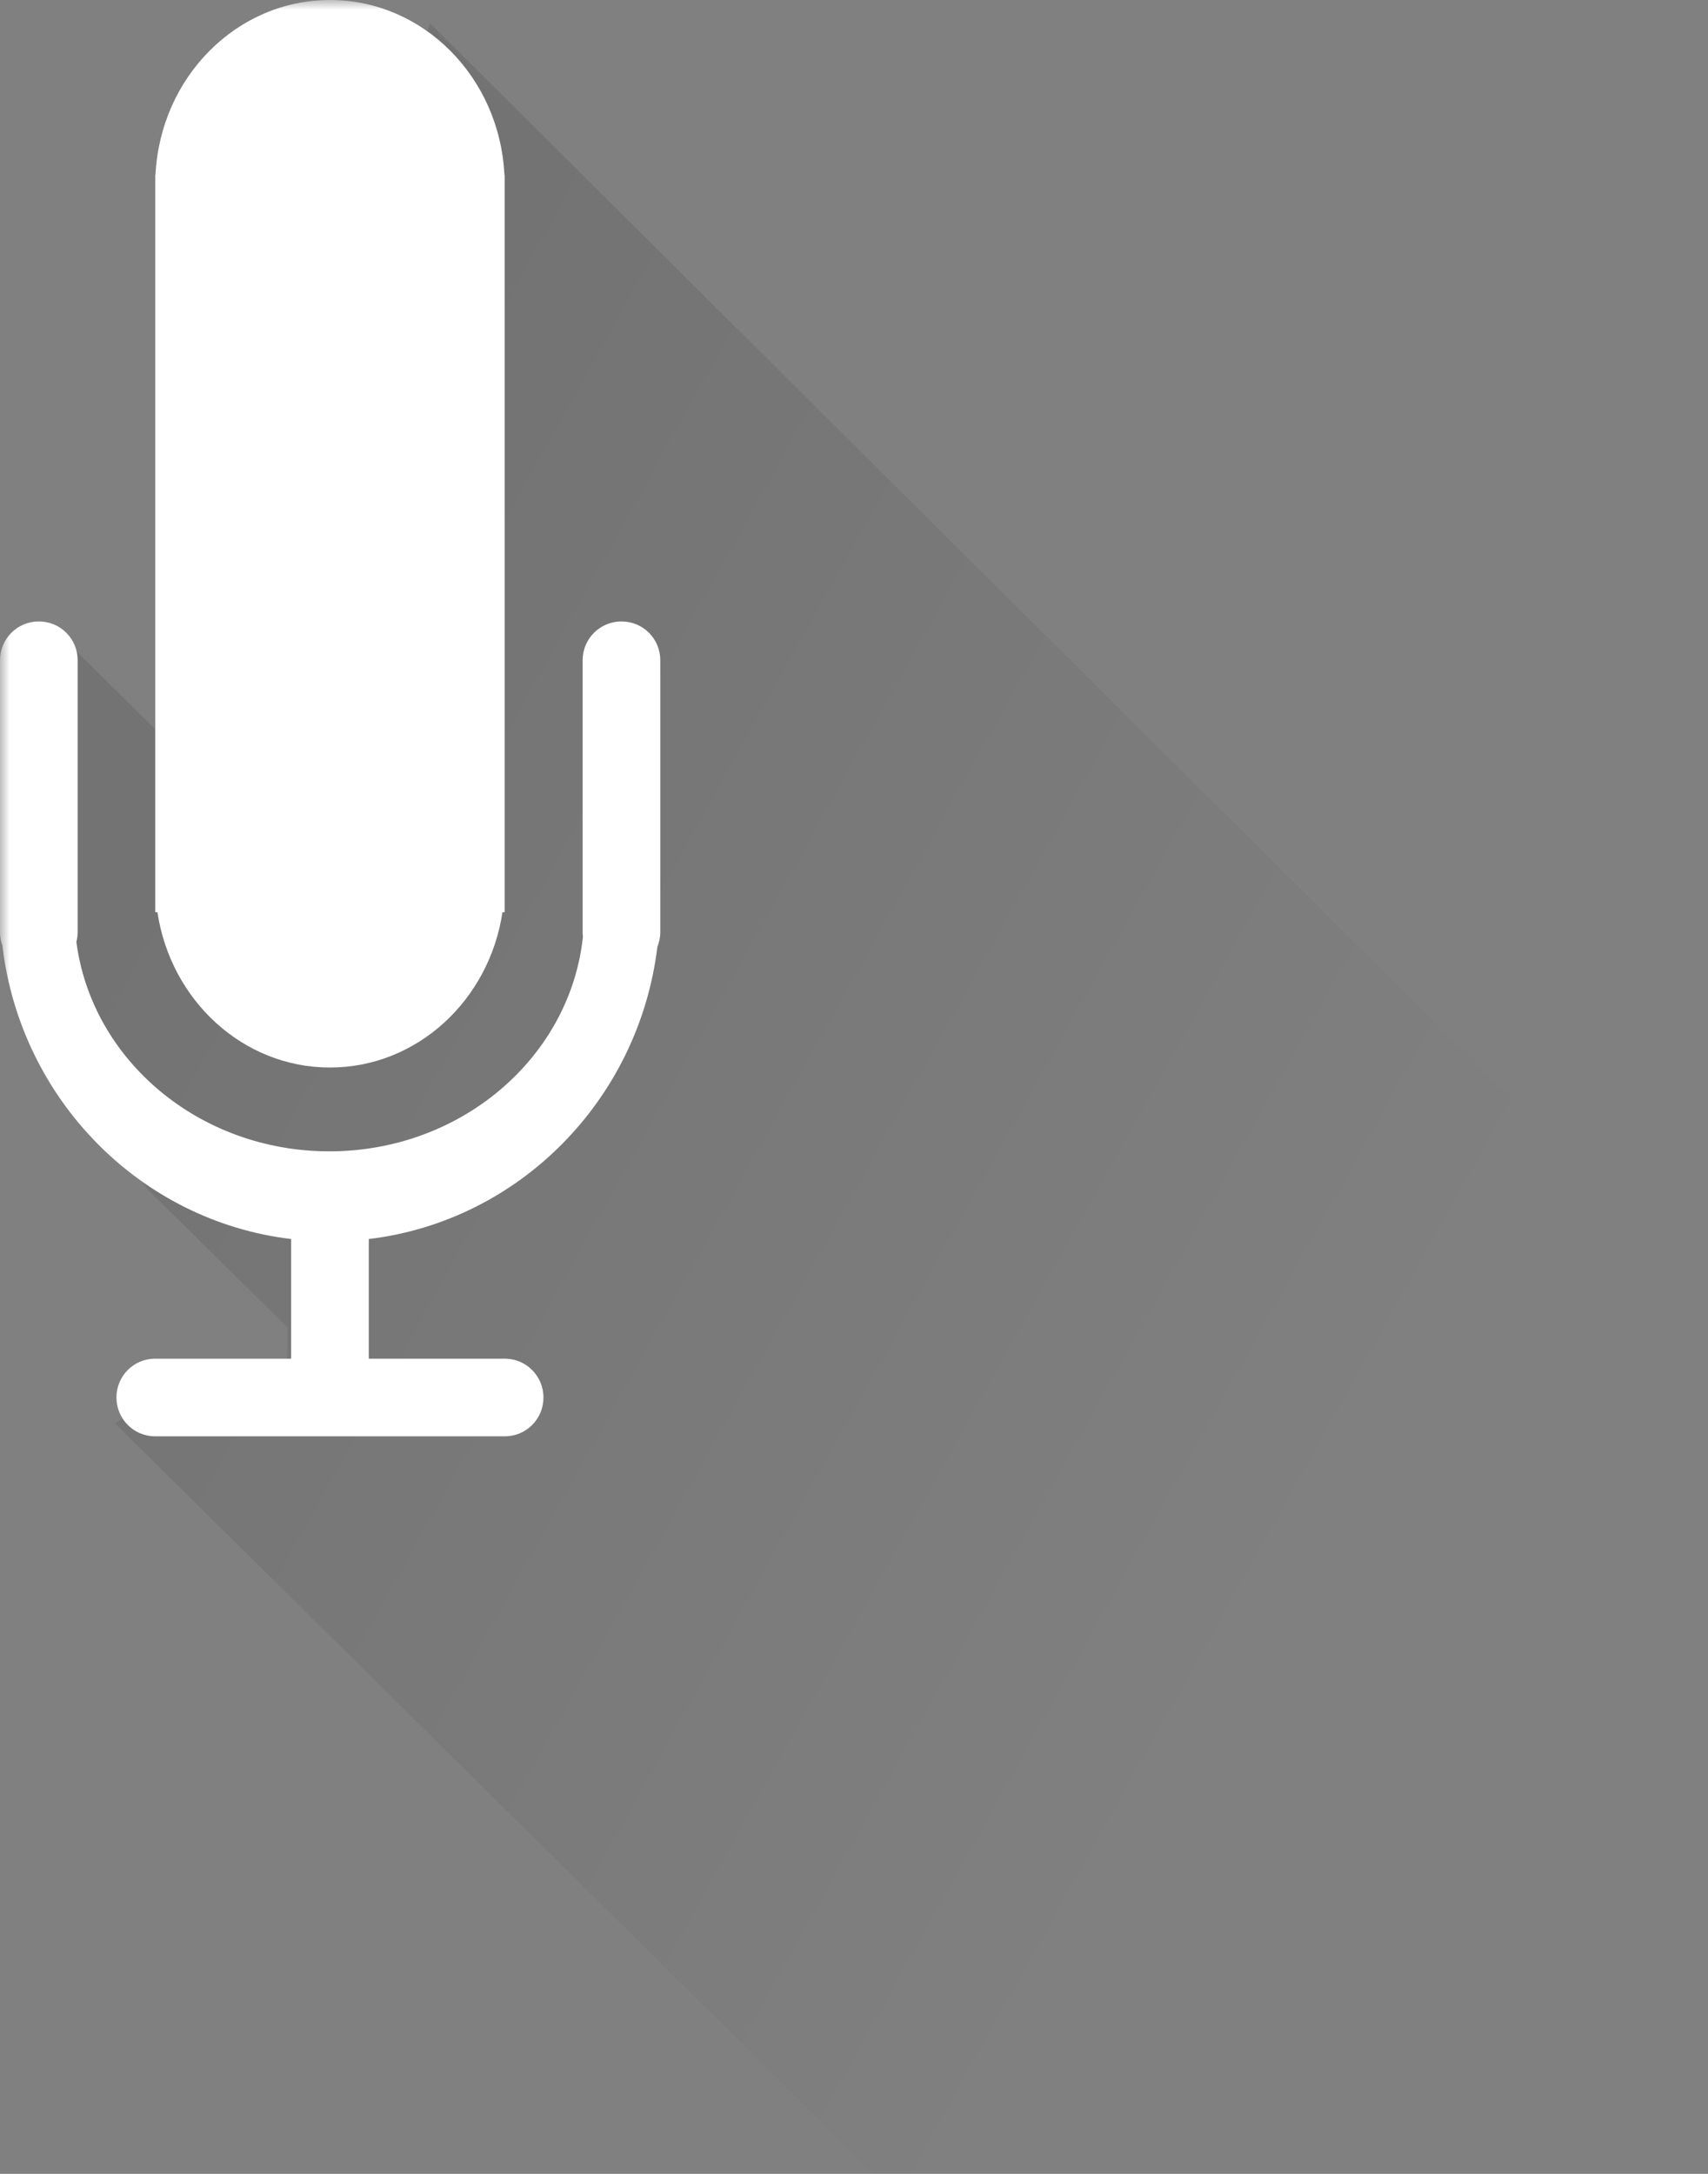 <svg xmlns="http://www.w3.org/2000/svg" xmlns:xlink="http://www.w3.org/1999/xlink" width="88" height="112" version="1.1" viewBox="0 0 88 112"><rect x="0" y="0" width="88" height="112" fill="#808080" stroke="none"/><title>Group</title><desc>Created with Sketch.</desc><defs><rect id="path-1" width="96" height="117" x="0" y="0"/><linearGradient id="linearGradient-3" x1="0%" x2="52.418%" y1="42.509%" y2="79.948%"><stop offset="0%" stop-color="#000" stop-opacity=".1"/><stop offset="100%" stop-color="#000" stop-opacity="0"/></linearGradient></defs><g id="Page-1" fill="none" fill-rule="evenodd" stroke="none" stroke-width="1"><g id="mobile-v2" transform="translate(-224, -451)"><g id="Path-54-+-Rectangle-81-+-Oval-19" transform="translate(178, 420)"><g id="Group" transform="translate(46, 31)"><mask id="mask-2" fill="#fff"><use xlink:href="#path-1"/></mask><use id="Rectangle-105" xlink:href="#path-1"/><path id="Path-55" fill="url(#linearGradient-3)" d="M5.927,73.333 L51.063,117.979 L99.302,131 L99.607,78.223 L22.163,1.208 L8.222,37.791 L2.879,32.506 L0.785,39.723 L1.993,53.407 L7.633,61.309 L14.821,68.403 L14.781,70.988 L8.002,72.038 L5.927,73.333 Z" mask="url(#mask-2)"/><path id="Rectangle-189" fill="#FFF" d="M25.888,47 L26,47 L26,9 L25.988,9 L25.988,9 C25.741,3.986 21.812,0 17,0 C12.188,0 8.259,3.986 8.012,9 L8,9 L8,47 L8.112,47 C8.793,51.534 12.513,55 17,55 C21.487,55 25.207,51.534 25.888,47 Z" mask="url(#mask-2)"/><path id="Oval-19" fill="#FFF" d="M19,70 L19,63.836 C26.753,62.91 32.912,56.666 33.87,48.779 L33.87,48.779 C33.966,48.546 34.019,48.29 34.019,48.022 L34.019,34.012 C34.019,32.911 33.131,32.017 32.019,32.017 C30.914,32.017 30.019,32.91 30.019,34.012 L30.019,48.022 C30.019,48.105 30.024,48.187 30.034,48.268 C29.369,54.473 23.774,59.318 16.969,59.318 C10.26,59.318 4.726,54.608 3.935,48.527 C3.978,48.366 4,48.197 4,48.022 L4,34.012 C4,32.911 3.112,32.017 2,32.017 C0.895,32.017 0,32.91 0,34.012 L0,48.022 C0,48.265 0.043,48.497 0.122,48.712 L0.122,48.712 C1.053,56.631 7.225,62.908 15,63.836 L15,63.836 L15,70 L7.991,70 C6.891,70 6,70.888 6,72 C6,73.105 6.89,74 7.991,74 L26.009,74 C27.109,74 28,73.112 28,72 C28,70.895 27.11,70 26.009,70 L19,70 Z" mask="url(#mask-2)"/></g></g></g></g></svg>